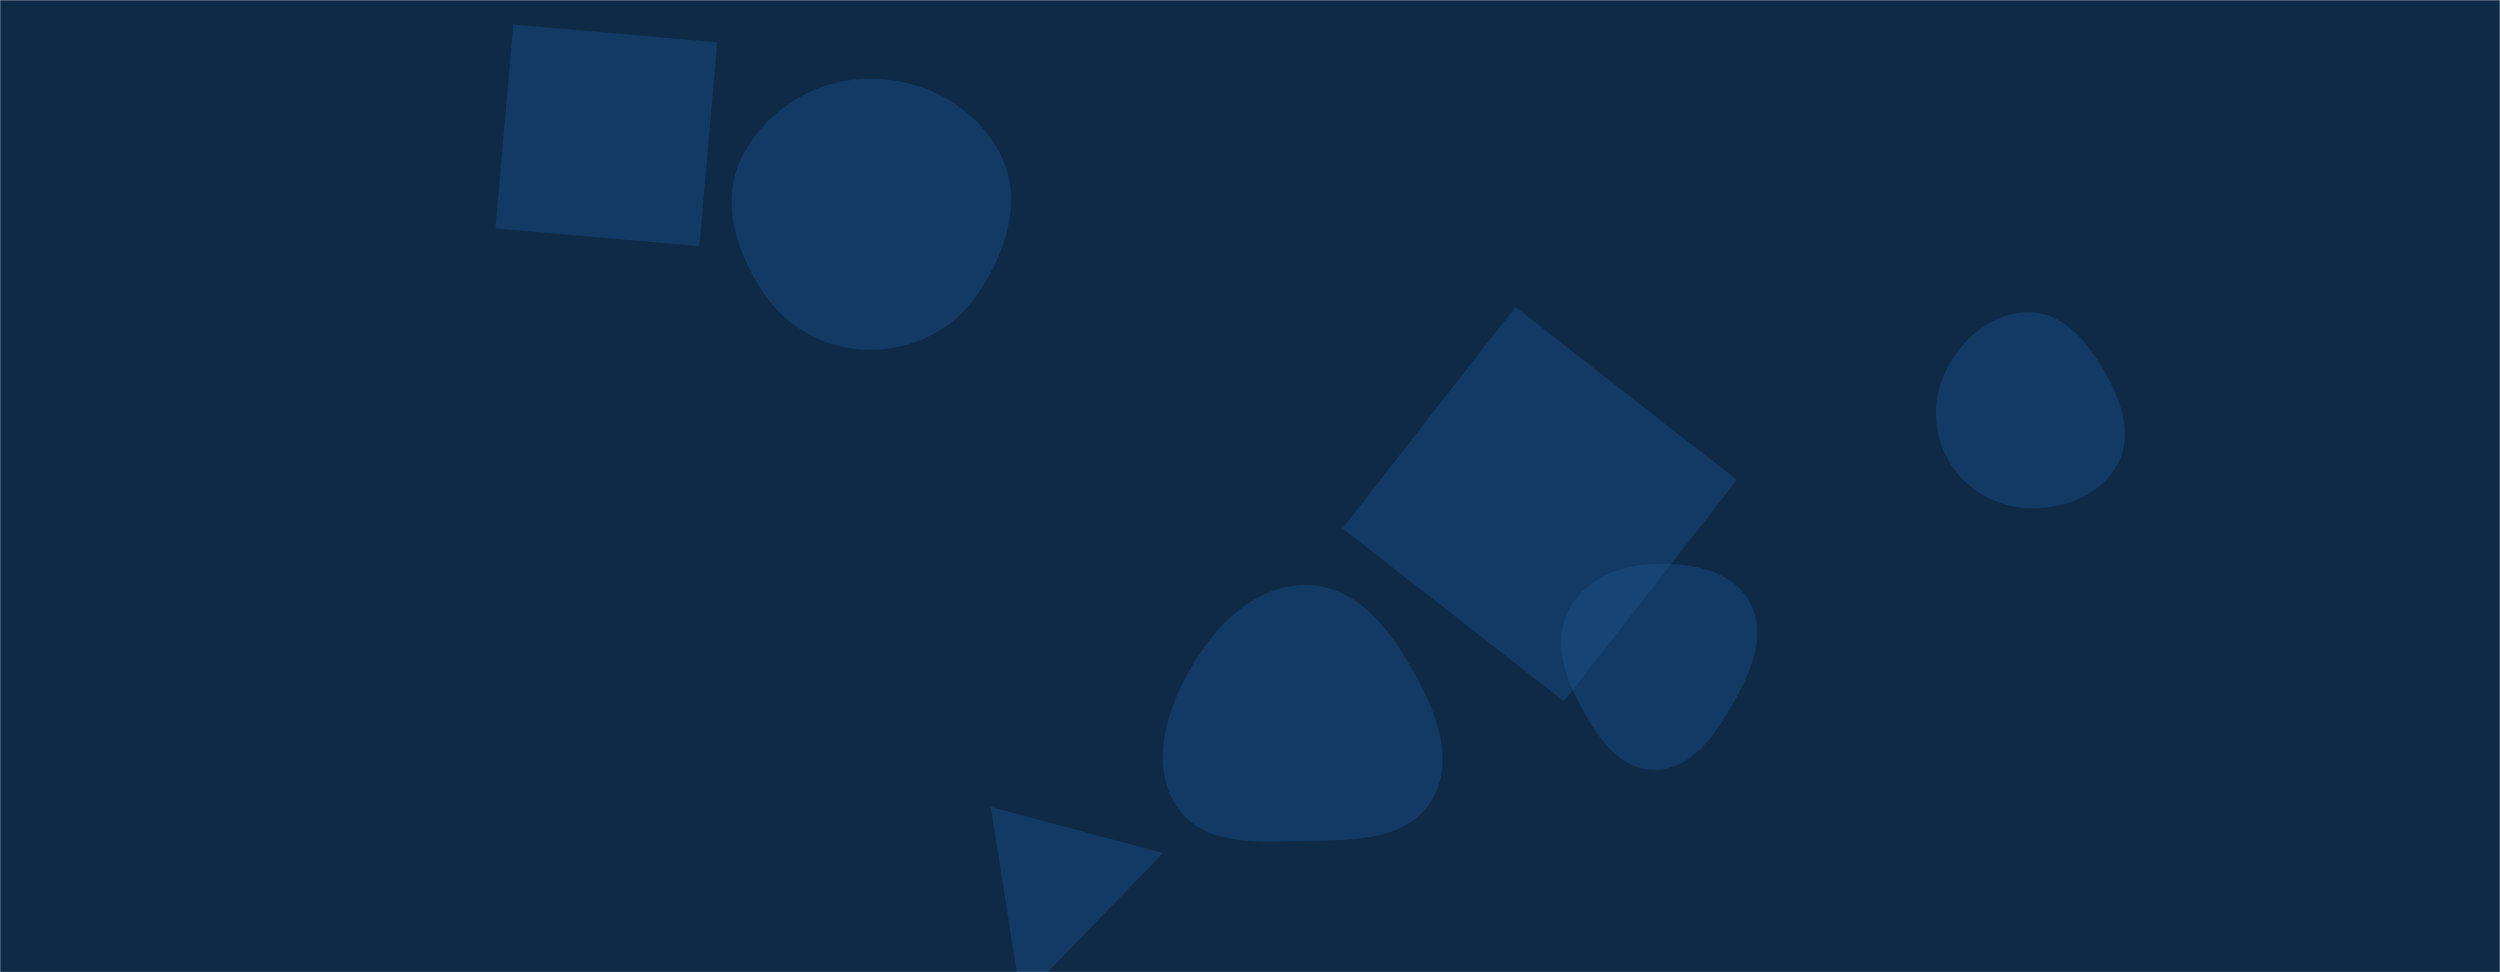 <svg xmlns="http://www.w3.org/2000/svg" version="1.1" xmlns:xlink="http://www.w3.org/1999/xlink" xmlns:svgjs="http://svgjs.dev/svgjs" width="1440" height="560" preserveAspectRatio="none" viewBox="0 0 1440 560"><g mask="url(&quot;#SvgjsMask1020&quot;)" fill="none"><rect width="1440" height="560" x="0" y="0" fill="#0e2a47"></rect><path d="M872.901 176.819L773.289 304.317 900.786 403.929 1000.398 276.431z" fill="rgba(28, 83, 142, 0.4)" class="triangle-float2"></path><path d="M588.175 575.767L669.836 491.366 570.673 464.795z" fill="rgba(28, 83, 142, 0.4)" class="triangle-float3"></path><path d="M1169.568,292.74C1189.681,293.116,1210.27,285.005,1219.795,267.286C1228.941,250.272,1221.635,230.53,1212.012,213.782C1202.342,196.953,1188.967,180.489,1169.568,179.871C1149.333,179.226,1131.918,193.178,1122.162,210.917C1112.77,227.994,1112.719,248.605,1122.489,265.468C1132.233,282.287,1150.133,292.377,1169.568,292.74" fill="rgba(28, 83, 142, 0.4)" class="triangle-float1"></path><path d="M952.395,443.408C973.94,443.745,987.96,423.363,998.575,404.611C1008.977,386.234,1018.02,364.444,1007.434,346.172C996.866,327.931,973.461,324.102,952.395,324.905C932.97,325.646,913.655,333.139,904.174,350.109C894.889,366.728,899.906,386.295,908.647,403.207C918.393,422.064,931.171,443.076,952.395,443.408" fill="rgba(28, 83, 142, 0.4)" class="triangle-float1"></path><path d="M500.286,201.475C525.555,201.71,549.084,190.155,563.233,169.217C579.492,145.156,589.455,114.878,576.298,88.989C562.111,61.074,531.597,44.993,500.286,45.355C469.574,45.71,440.919,63.203,427.255,90.71C414.811,115.762,423.933,144.714,439.33,168.067C453,188.8,475.453,201.245,500.286,201.475" fill="rgba(28, 83, 142, 0.4)" class="triangle-float2"></path><path d="M753.682,484.347C780.25,483.801,810.593,484.037,824.416,461.341C838.582,438.082,827.126,409.546,813.657,385.876C799.991,361.86,781.303,337.832,753.682,337.039C725.037,336.216,702.108,357.64,687.426,382.25C672.292,407.617,661.645,439.579,677.725,464.357C693.001,487.896,725.627,484.924,753.682,484.347" fill="rgba(28, 83, 142, 0.4)" class="triangle-float1"></path><path d="M285.404 131.55L402.832 141.823 413.106 24.395 295.677 14.121z" fill="rgba(28, 83, 142, 0.4)" class="triangle-float1"></path></g><defs><mask id="SvgjsMask1020"><rect width="1440" height="560" fill="#ffffff"></rect></mask><style>
                @keyframes float1 {
                    0%{transform: translate(0, 0)}
                    50%{transform: translate(-10px, 0)}
                    100%{transform: translate(0, 0)}
                }

                .triangle-float1 {
                    animation: float1 5s infinite;
                }

                @keyframes float2 {
                    0%{transform: translate(0, 0)}
                    50%{transform: translate(-5px, -5px)}
                    100%{transform: translate(0, 0)}
                }

                .triangle-float2 {
                    animation: float2 4s infinite;
                }

                @keyframes float3 {
                    0%{transform: translate(0, 0)}
                    50%{transform: translate(0, -10px)}
                    100%{transform: translate(0, 0)}
                }

                .triangle-float3 {
                    animation: float3 6s infinite;
                }
            </style></defs></svg>